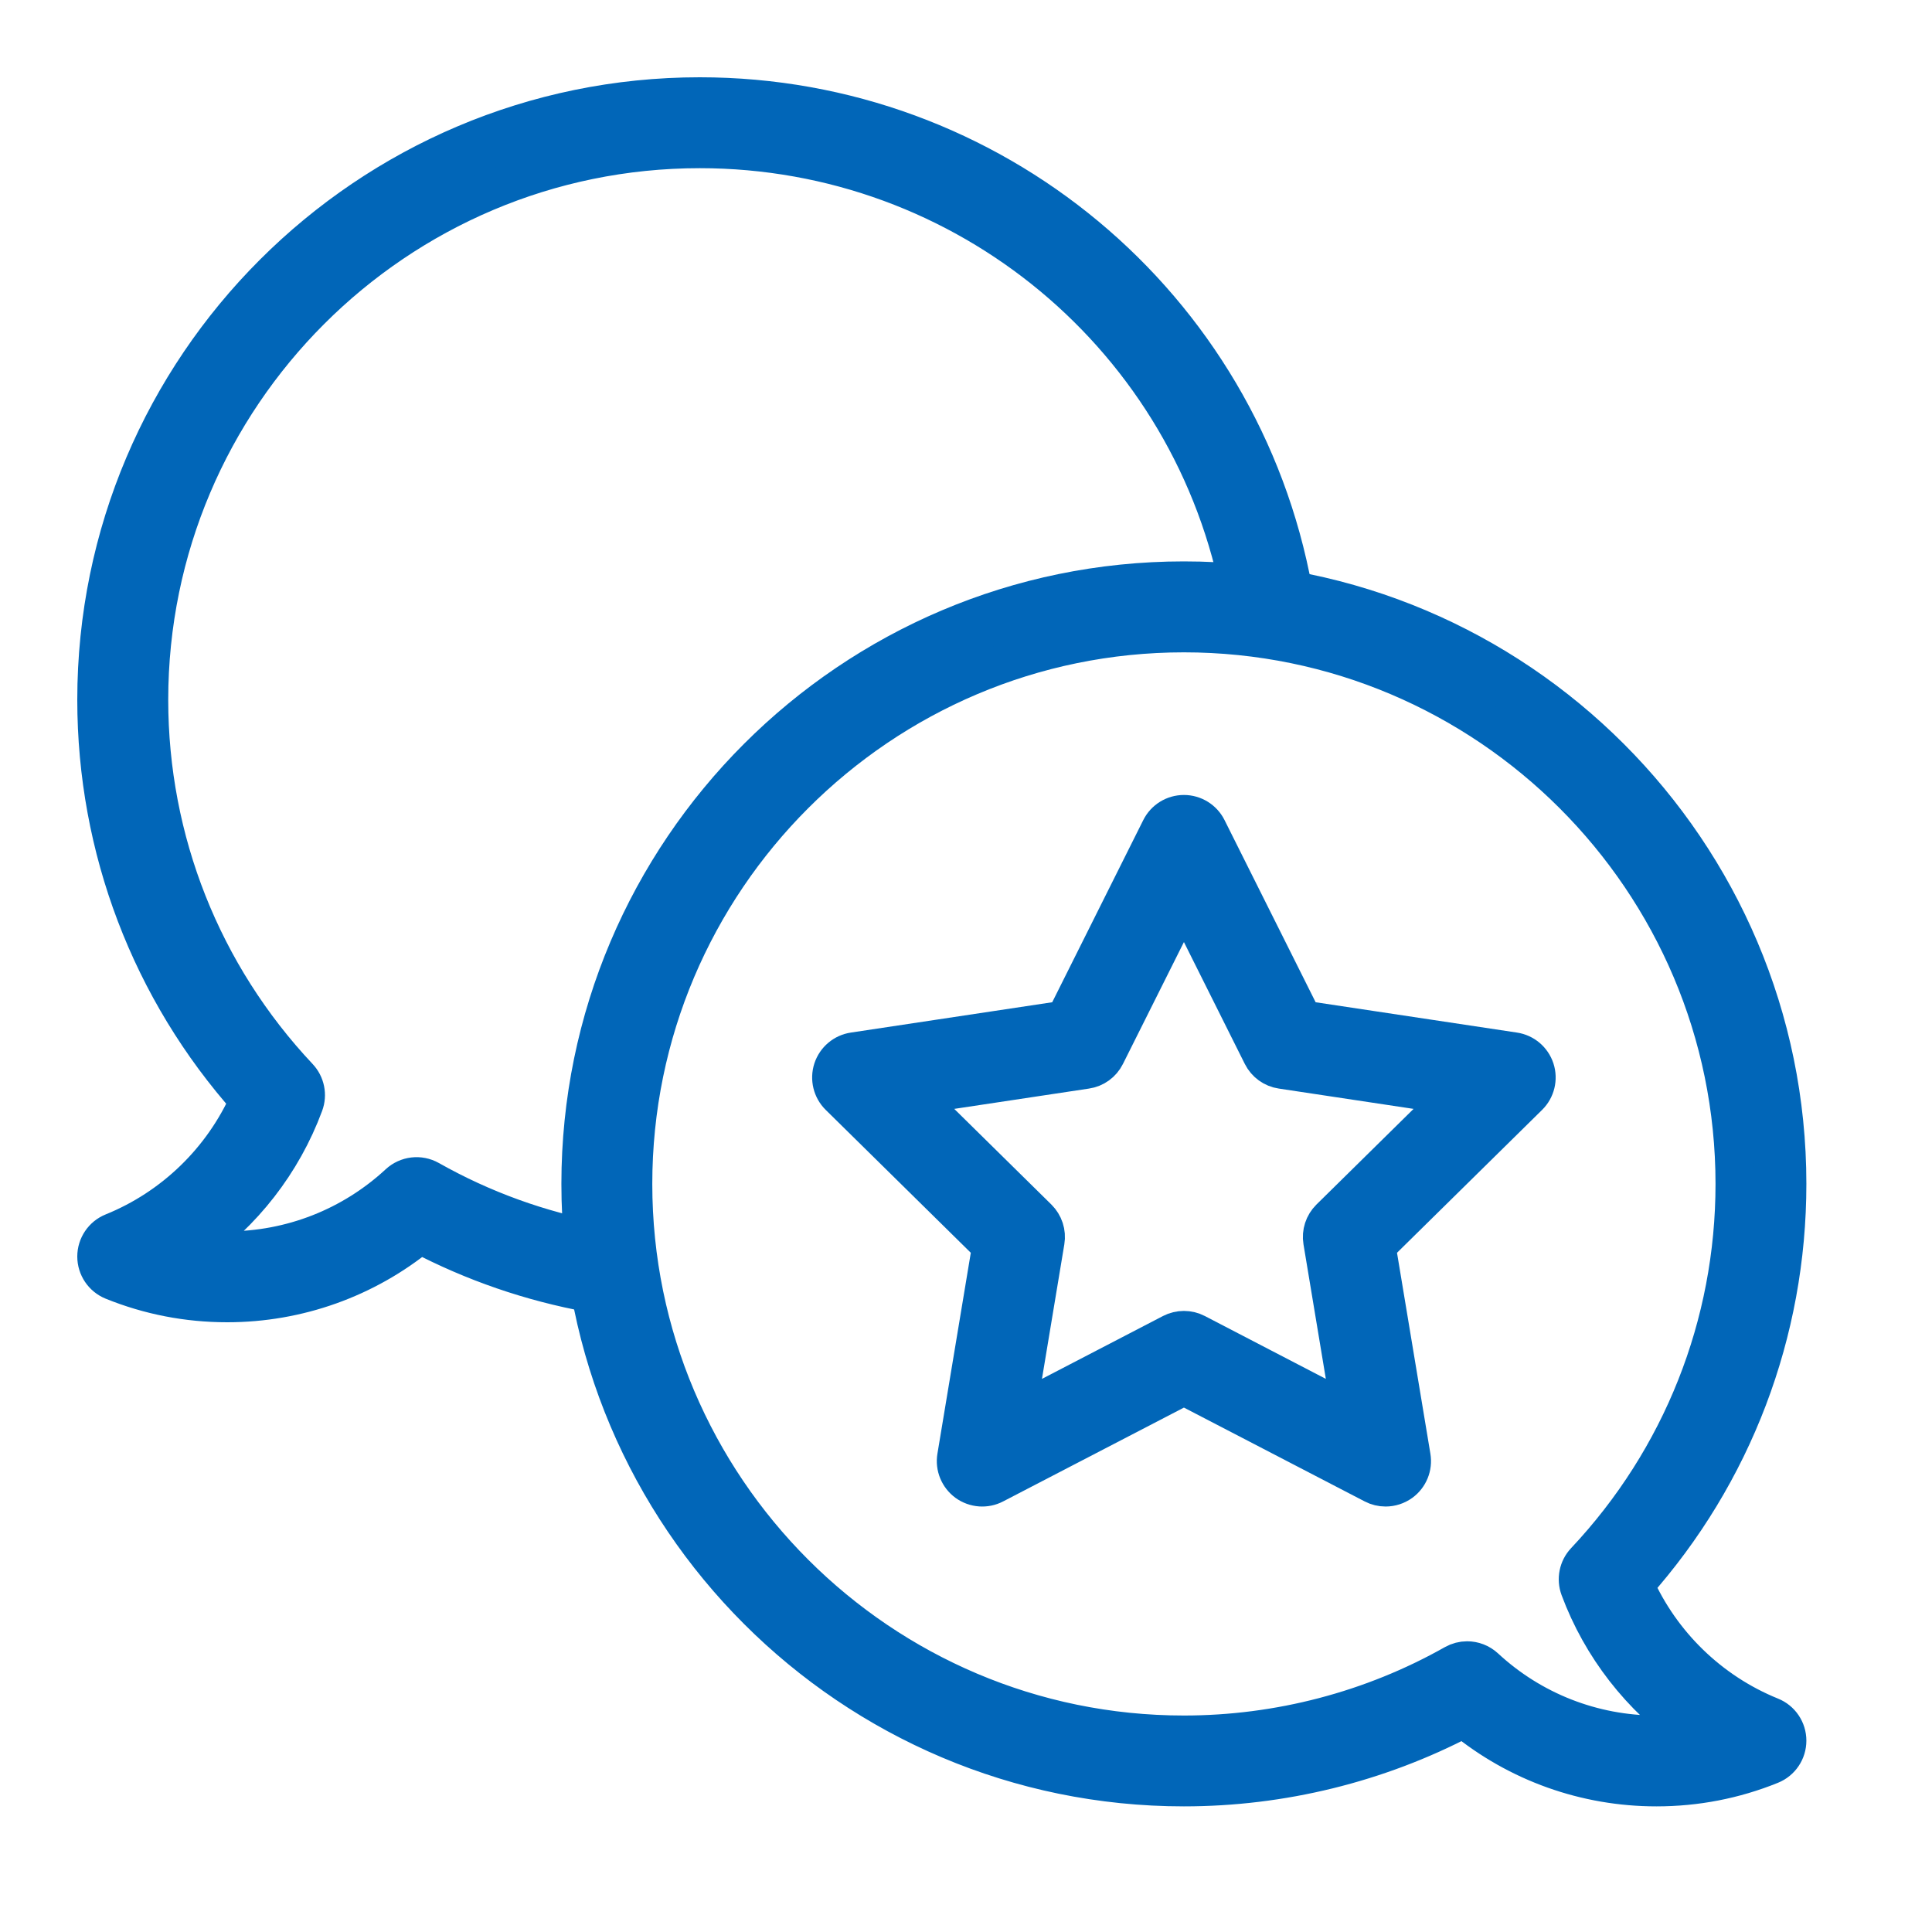 <svg width="40" height="40" viewBox="0 0 40 40" fill="none" xmlns="http://www.w3.org/2000/svg">
<path d="M12.425 25.706C11.18 25.479 9.991 25.049 8.891 24.428C8.686 24.312 8.43 24.342 8.257 24.502C7.288 25.399 6.027 25.894 4.705 25.894C4.462 25.894 4.221 25.878 3.983 25.845C5.03 25.115 5.844 24.076 6.294 22.862C6.366 22.669 6.322 22.453 6.181 22.303C4.183 20.179 3.083 17.404 3.083 14.488C3.083 8.199 8.199 3.082 14.489 3.082C20.001 3.082 24.719 7.011 25.708 12.424C25.762 12.718 26.043 12.912 26.337 12.859C26.631 12.805 26.826 12.524 26.772 12.23C25.689 6.302 20.523 2 14.488 2C7.602 2 2 7.602 2 14.488C2 17.564 3.118 20.497 5.157 22.786C4.608 24.021 3.596 25.004 2.338 25.514C2.134 25.596 2 25.795 2 26.015C2 26.236 2.134 26.434 2.338 26.517C3.091 26.822 3.887 26.976 4.704 26.976C6.167 26.976 7.57 26.473 8.695 25.553C9.806 26.136 10.992 26.544 12.23 26.77C12.524 26.824 12.805 26.629 12.859 26.335C12.912 26.042 12.718 25.76 12.424 25.706L12.425 25.706Z" fill="#0166B8" stroke="#0166B8" stroke-width="0.8"/>
<path d="M31.348 21.774L26.974 21.115L24.995 17.158C24.904 16.975 24.716 16.859 24.512 16.859C24.306 16.859 24.119 16.975 24.028 17.158L22.05 21.115L17.675 21.774C17.473 21.804 17.305 21.946 17.241 22.141C17.178 22.336 17.23 22.55 17.376 22.694L20.528 25.798L19.803 30.162C19.769 30.363 19.853 30.567 20.018 30.688C20.184 30.808 20.404 30.825 20.585 30.73L24.512 28.692L28.438 30.73C28.516 30.771 28.601 30.791 28.687 30.791C28.799 30.791 28.91 30.756 29.005 30.688C29.171 30.567 29.254 30.363 29.22 30.162L28.495 25.798L31.647 22.694C31.793 22.55 31.845 22.336 31.782 22.141C31.718 21.946 31.55 21.804 31.348 21.774ZM27.536 25.224C27.411 25.348 27.353 25.524 27.382 25.698L27.976 29.272L24.761 27.602C24.605 27.521 24.418 27.521 24.262 27.602L21.047 29.272L21.641 25.698C21.67 25.524 21.612 25.348 21.487 25.224L18.906 22.682L22.488 22.142C22.662 22.117 22.813 22.007 22.891 21.85L24.512 18.61L26.131 21.85C26.21 22.007 26.361 22.117 26.535 22.142L30.117 22.682L27.536 25.224Z" fill="#0166B8" stroke="#0166B8" stroke-width="0.8"/>
<path d="M36.661 35.538C35.403 35.028 34.391 34.044 33.842 32.81C35.881 30.521 36.999 27.587 36.999 24.511C36.999 17.626 31.397 12.023 24.511 12.023C17.626 12.023 12.023 17.625 12.023 24.511C12.023 31.397 17.625 36.999 24.511 36.999C26.531 36.999 28.526 36.508 30.304 35.576C31.429 36.497 32.831 36.999 34.295 36.999C35.112 36.999 35.908 36.845 36.661 36.54C36.866 36.457 36.999 36.259 36.999 36.038C36.999 35.819 36.866 35.62 36.661 35.538ZM34.295 35.918C32.974 35.918 31.712 35.423 30.743 34.525C30.64 34.43 30.508 34.381 30.375 34.381C30.284 34.381 30.193 34.404 30.11 34.451C28.41 35.411 26.474 35.918 24.511 35.918C18.222 35.918 13.105 30.801 13.105 24.512C13.105 18.222 18.222 13.106 24.511 13.106C30.801 13.106 35.918 18.222 35.918 24.512C35.918 27.428 34.817 30.203 32.819 32.327C32.678 32.476 32.635 32.693 32.706 32.886C33.157 34.099 33.971 35.138 35.018 35.869C34.779 35.901 34.539 35.918 34.295 35.918L34.295 35.918Z" fill="#0166B8" stroke="#0166B8" stroke-width="0.8"/>
</svg>
